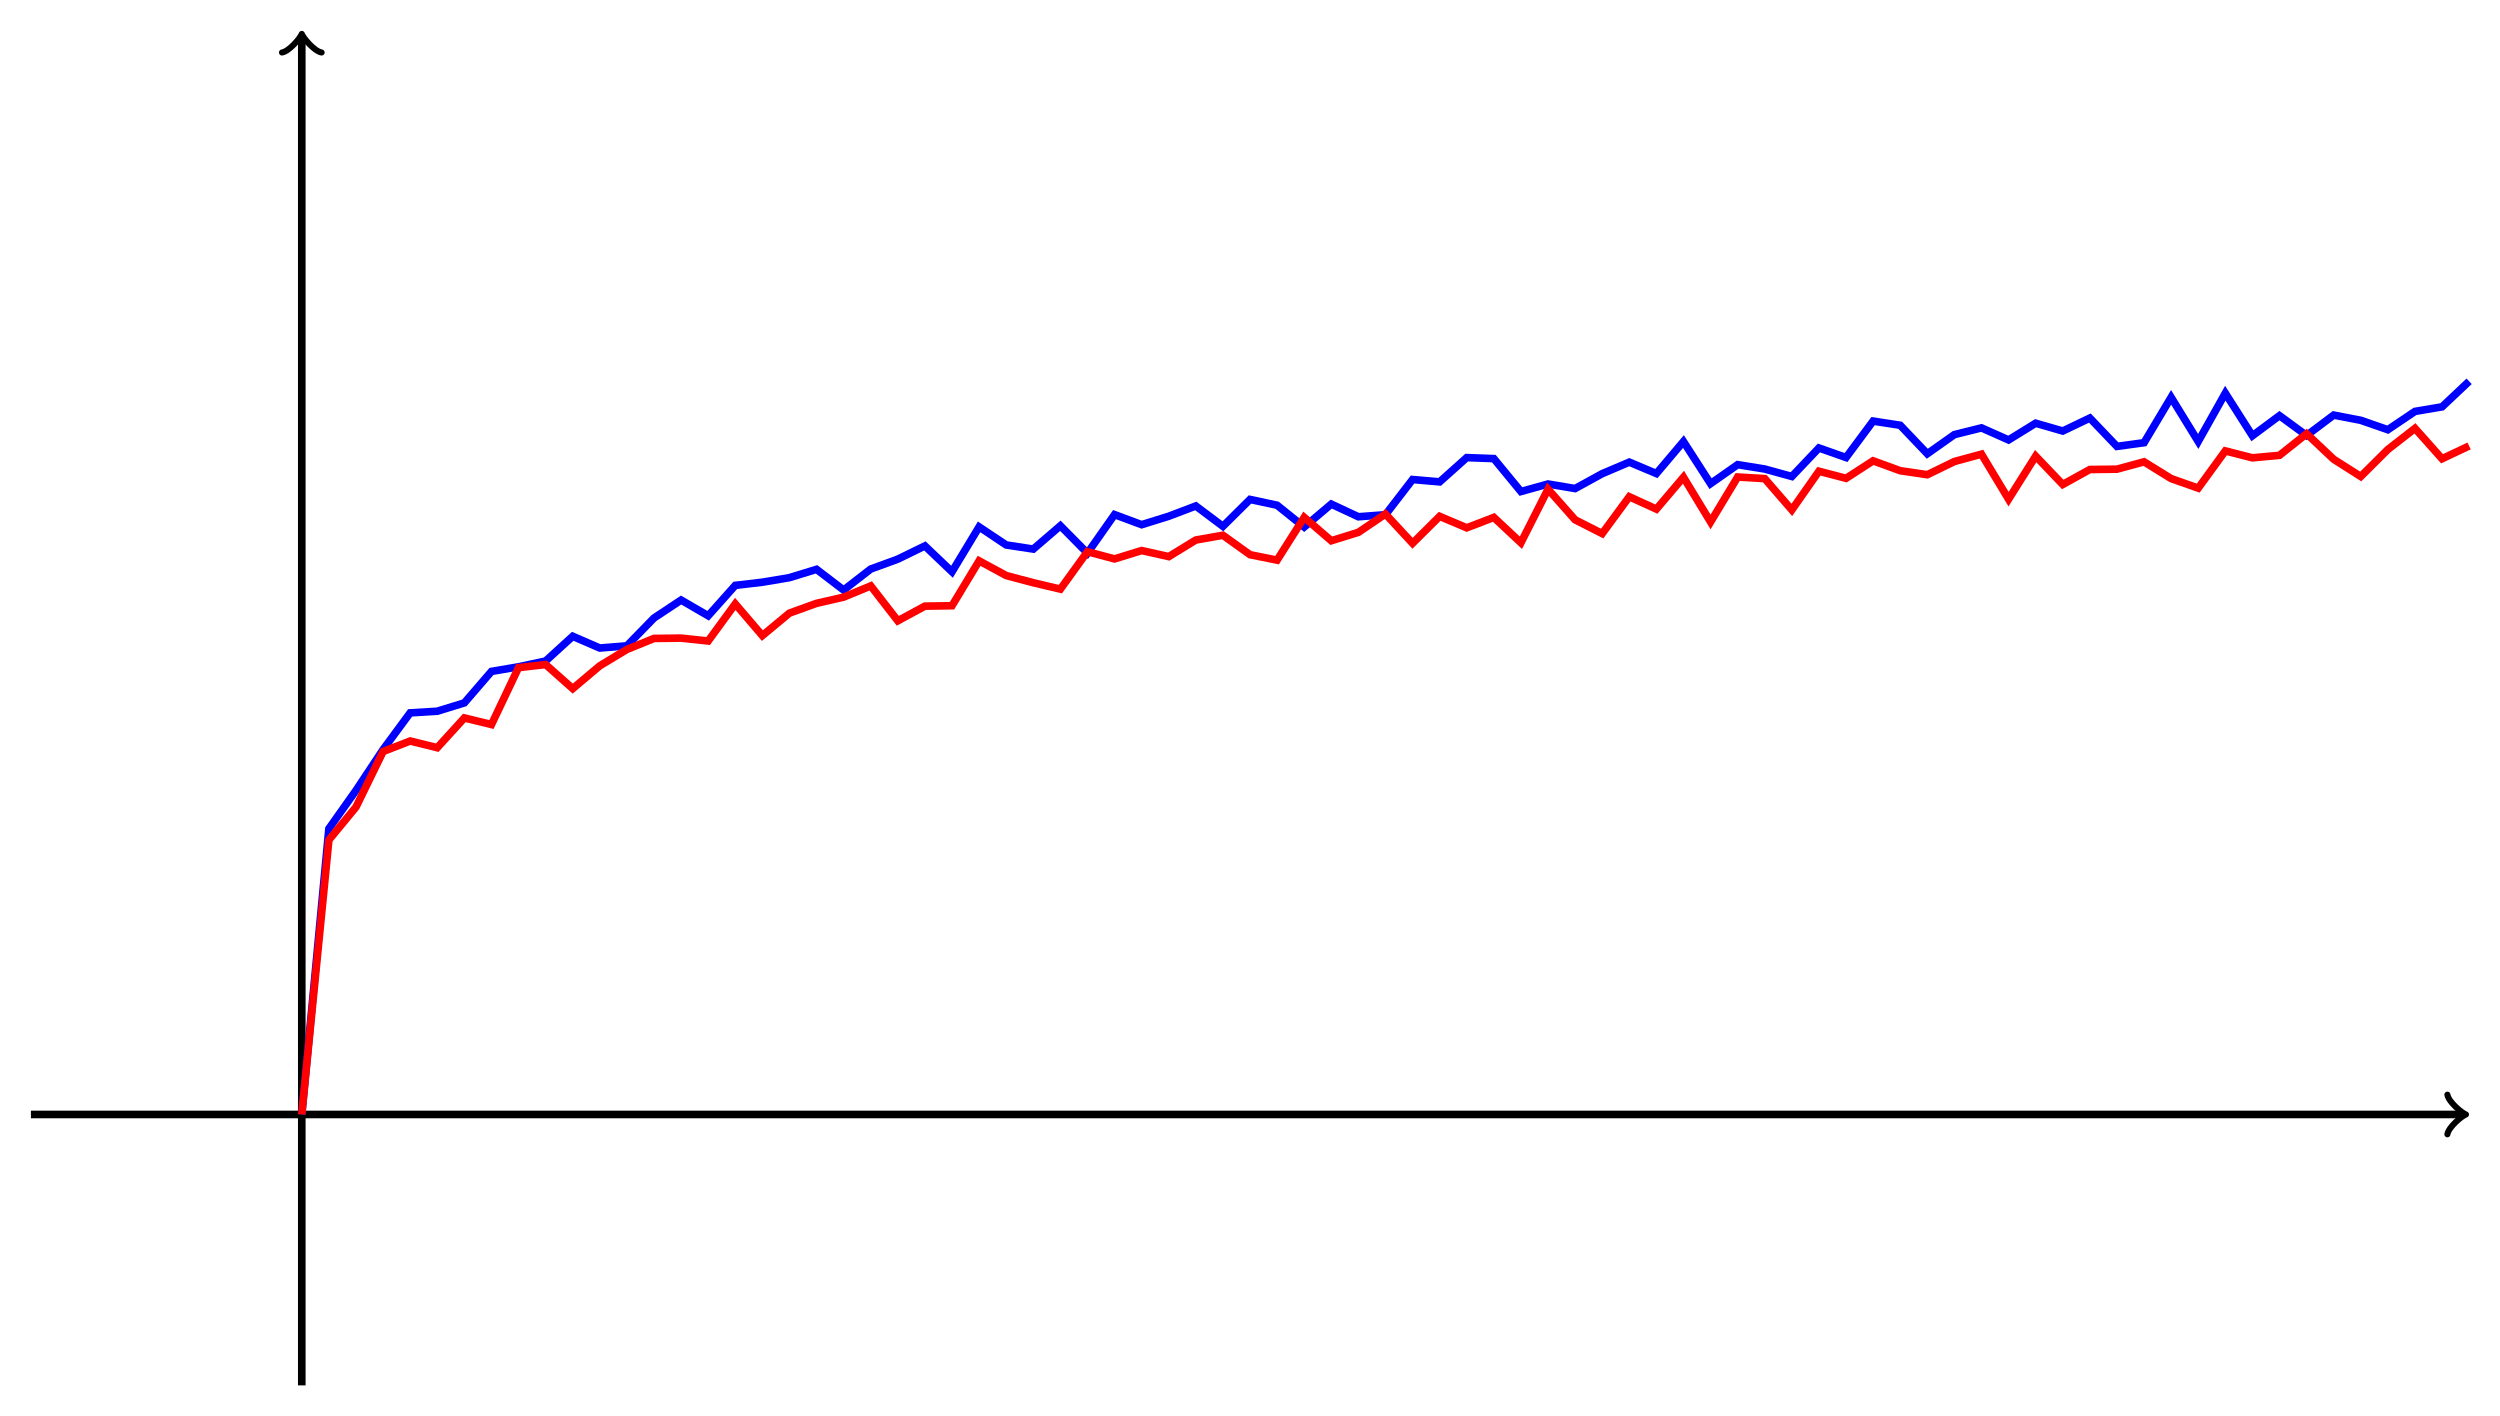 <?xml version="1.0" encoding="UTF-8"?>
<svg xmlns="http://www.w3.org/2000/svg" xmlns:xlink="http://www.w3.org/1999/xlink" width="261.598pt" height="148.198pt" viewBox="0 0 261.598 148.198" version="1.1">
<defs>
<clipPath id="clip1">
  <path d="M 20 28 L 261.598 28 L 261.598 128 L 20 128 Z M 20 28 "/>
</clipPath>
<clipPath id="clip2">
  <path d="M 20 33 L 261.598 33 L 261.598 128 L 20 128 Z M 20 33 "/>
</clipPath>
</defs>
<g id="surface1">
<path style="fill:none;stroke-width:0.797;stroke-linecap:butt;stroke-linejoin:miter;stroke:rgb(0%,0%,0%);stroke-opacity:1;stroke-miterlimit:10;" d="M -28.346 0.001 L 226.068 0.001 " transform="matrix(1,0,0,-1,31.58,116.618)"/>
<path style="fill:none;stroke-width:0.638;stroke-linecap:round;stroke-linejoin:round;stroke:rgb(0%,0%,0%);stroke-opacity:1;stroke-miterlimit:10;" d="M -1.553 2.071 C -1.424 1.294 0.001 0.13 0.388 0.001 C 0.001 -0.128 -1.424 -1.296 -1.553 -2.073 " transform="matrix(1,0,0,-1,257.647,116.618)"/>
<path style="fill:none;stroke-width:0.797;stroke-linecap:butt;stroke-linejoin:miter;stroke:rgb(0%,0%,0%);stroke-opacity:1;stroke-miterlimit:10;" d="M -0.002 -28.347 L -0.002 112.68 " transform="matrix(1,0,0,-1,31.58,116.618)"/>
<path style="fill:none;stroke-width:0.638;stroke-linecap:round;stroke-linejoin:round;stroke:rgb(0%,0%,0%);stroke-opacity:1;stroke-miterlimit:10;" d="M -1.554 2.072 C -1.425 1.295 0.001 0.131 0.387 0.002 C 0.001 -0.131 -1.425 -1.295 -1.554 -2.072 " transform="matrix(0,-1,-1,0,31.58,3.938)"/>
<g clip-path="url(#clip1)" clip-rule="nonzero">
<path style="fill:none;stroke-width:0.797;stroke-linecap:butt;stroke-linejoin:miter;stroke:rgb(0%,0%,100%);stroke-opacity:1;stroke-miterlimit:10;" d="M -0.002 0.001 L 2.834 29.907 L 5.67 33.907 L 8.506 38.184 L 11.338 42.024 L 14.174 42.196 L 17.01 43.071 L 19.846 46.36 L 22.678 46.845 L 25.514 47.45 L 28.35 50.036 L 31.182 48.809 L 34.018 49.04 L 36.854 51.95 L 39.69 53.829 L 42.522 52.184 L 45.358 55.364 L 48.193 55.696 L 51.025 56.173 L 53.861 57.044 L 56.697 54.876 L 59.533 57.075 L 62.365 58.11 L 65.201 59.493 L 68.037 56.79 L 70.873 61.485 L 73.705 59.595 L 76.541 59.161 L 79.377 61.602 L 82.209 58.735 L 85.045 62.77 L 87.881 61.716 L 90.717 62.598 L 93.549 63.673 L 96.385 61.544 L 99.221 64.356 L 102.053 63.751 L 104.889 61.47 L 107.725 63.868 L 110.561 62.544 L 113.393 62.759 L 116.229 66.442 L 119.065 66.196 L 121.9 68.735 L 124.733 68.63 L 127.568 65.184 L 130.404 65.973 L 133.236 65.497 L 136.072 67.052 L 138.908 68.259 L 141.744 67.067 L 144.576 70.415 L 147.412 66.009 L 150.248 67.997 L 153.08 67.54 L 155.916 66.759 L 158.752 69.743 L 161.588 68.743 L 164.42 72.555 L 167.256 72.118 L 170.092 69.138 L 172.928 71.141 L 175.76 71.845 L 178.596 70.583 L 181.432 72.333 L 184.264 71.516 L 187.1 72.872 L 189.936 69.907 L 192.772 70.294 L 195.604 75.04 L 198.44 70.423 L 201.275 75.473 L 204.111 71.02 L 206.943 73.126 L 209.779 71.048 L 212.615 73.184 L 215.447 72.638 L 218.283 71.653 L 221.119 73.567 L 223.955 74.048 L 226.787 76.72 " transform="matrix(1,0,0,-1,31.58,116.618)"/>
</g>
<g clip-path="url(#clip2)" clip-rule="nonzero">
<path style="fill:none;stroke-width:0.797;stroke-linecap:butt;stroke-linejoin:miter;stroke:rgb(100%,0%,0%);stroke-opacity:1;stroke-miterlimit:10;" d="M -0.002 0.001 L 2.834 28.727 L 5.67 32.169 L 8.506 37.981 L 11.338 39.079 L 14.174 38.38 L 17.01 41.493 L 19.846 40.802 L 22.678 46.759 L 25.514 47.083 L 28.35 44.563 L 31.182 46.95 L 34.018 48.661 L 36.854 49.813 L 39.69 49.845 L 42.522 49.544 L 45.358 53.423 L 48.193 50.11 L 51.025 52.462 L 53.861 53.485 L 56.697 54.134 L 59.533 55.309 L 62.365 51.657 L 65.201 53.192 L 68.037 53.235 L 70.873 57.931 L 73.705 56.395 L 76.541 55.641 L 79.377 54.973 L 82.209 58.888 L 85.045 58.134 L 87.881 59.009 L 90.717 58.376 L 93.549 60.11 L 96.385 60.61 L 99.221 58.575 L 102.053 58.005 L 104.889 62.481 L 107.725 60.036 L 110.561 60.915 L 113.393 62.833 L 116.229 59.77 L 119.065 62.587 L 121.9 61.388 L 124.733 62.477 L 127.568 59.825 L 130.404 65.43 L 133.236 62.227 L 136.072 60.786 L 138.908 64.641 L 141.744 63.345 L 144.576 66.68 L 147.412 62.001 L 150.248 66.704 L 153.08 66.536 L 155.916 63.263 L 158.752 67.309 L 161.588 66.567 L 164.42 68.399 L 167.256 67.364 L 170.092 66.946 L 172.928 68.325 L 175.76 69.095 L 178.596 64.384 L 181.432 68.891 L 184.264 65.923 L 187.1 67.489 L 189.936 67.524 L 192.772 68.294 L 195.604 66.54 L 198.44 65.54 L 201.275 69.434 L 204.111 68.712 L 206.943 68.973 L 209.779 71.231 L 212.615 68.559 L 215.447 66.759 L 218.283 69.583 L 221.119 71.794 L 223.955 68.614 L 226.787 69.954 " transform="matrix(1,0,0,-1,31.58,116.618)"/>
</g>
</g>
</svg>
